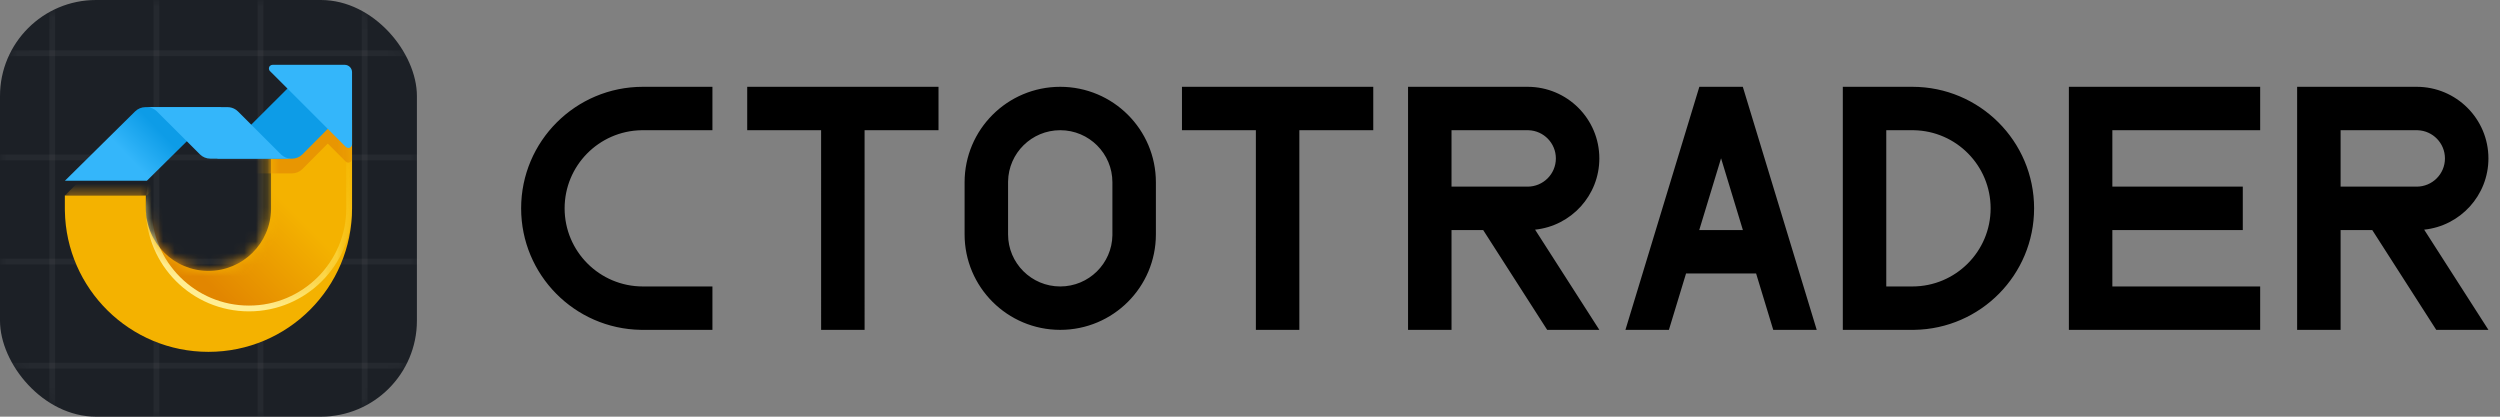 <?xml version="1.0" encoding="UTF-8"?>
<svg width="216px" height="36px" viewBox="0 0 216 36" version="1.1" xmlns="http://www.w3.org/2000/svg" xmlns:xlink="http://www.w3.org/1999/xlink">
    <rect x="0" y="0" width="216" height="36" fill="#808080" stroke="none"/>
    <defs>
        <rect id="path-1" x="0" y="0" width="36.021" height="36" rx="8.297"></rect>
        <path d="M6.999,6.518 L6.999,7.631 C6.999,10.616 9.42,13.036 12.407,13.036 C15.364,13.036 17.767,10.664 17.815,7.72 L17.815,7.631 L17.815,0 L24.814,0 L24.814,7.631 C24.814,14.479 19.26,20.031 12.407,20.031 C5.623,20.031 0.111,14.59 0.002,7.836 L0,7.631 L0,6.518 L6.999,6.518 Z" id="path-3"></path>
        <linearGradient x1="56.158%" y1="45.339%" x2="23.15%" y2="84.277%" id="linearGradient-5">
            <stop stop-color="#F4B200" offset="0.019%"></stop>
            <stop stop-color="#E28600" offset="100%"></stop>
        </linearGradient>
        <linearGradient x1="74.8%" y1="4.899%" x2="32.609%" y2="89.323%" id="linearGradient-6">
            <stop stop-color="#FED702" stop-opacity="0" offset="0%"></stop>
            <stop stop-color="#FFEE93" offset="100%"></stop>
        </linearGradient>
        <linearGradient x1="66.307%" y1="44.865%" x2="36.464%" y2="58.228%" id="linearGradient-7">
            <stop stop-color="#0D9CE7" offset="0%"></stop>
            <stop stop-color="#34B6FA" offset="100%"></stop>
        </linearGradient>
    </defs>
    <g id="log_logo_light" stroke="none" stroke-width="1" fill="none" fill-rule="evenodd">
        <g id="编组-2备份">
            <g id="logo-2备份-2">
                <g id="背板备份-4">
                    <mask id="mask-2" fill="white">
                        <use xlink:href="#path-1"></use>
                    </mask>
                    <use id="蒙版" fill="#1C2026" xlink:href="#path-1"></use>
                    <g id="编组-11备份" opacity="0.04" mask="url(#mask-2)" stroke="#FFFFFF" stroke-width="0.5">
                        <g transform="translate(18.01, 18.1) rotate(-90) translate(-18.01, -18.1) translate(-6.003, -4.5)">
                            <path d="M48.028,9.1 L0,9.1 M0,0.1 L48.028,0.1" id="形状"></path>
                            <path d="M48.028,27.1 L0,27.1 M0,18.1 L48.028,18.1" id="形状备份-18"></path>
                            <path d="M48.028,45.1 L0,45.1 M0,36.1 L48.028,36.1" id="形状备份-19"></path>
                        </g>
                    </g>
                    <g id="编组-11" opacity="0.04" mask="url(#mask-2)" stroke="#FFFFFF" stroke-width="0.5">
                        <g transform="translate(-6.003, -4.5)">
                            <path d="M48.028,9.1 L0,9.1 M0,0.1 L48.028,0.1" id="形状"></path>
                            <path d="M48.028,27.1 L0,27.1 M0,18.1 L48.028,18.1" id="形状备份-18"></path>
                            <path d="M48.028,45.1 L0,45.1 M0,36.1 L48.028,36.1" id="形状备份-19"></path>
                        </g>
                    </g>
                </g>
                <g id="编组-2备份-11" transform="translate(5.603, 5.6)">
                    <g id="椭圆形备份-39" transform="translate(0, 4.769)">
                        <mask id="mask-4" fill="white">
                            <use xlink:href="#path-3"></use>
                        </mask>
                        <use id="蒙版" fill="#F4B200" xlink:href="#path-3"></use>
                        <path d="M24.564,-4.201 L24.564,7.631 C24.564,10.02 23.595,12.183 22.029,13.749 C20.462,15.315 18.297,16.283 15.907,16.283 C13.516,16.283 11.351,15.315 9.785,13.749 C8.218,12.183 7.249,10.02 7.249,7.631 C7.249,4.986 8.211,1.68 9.873,-0.773 C11.221,-2.762 13.033,-4.201 15.185,-4.201 L15.185,-4.201 L24.564,-4.201 Z" id="椭圆形" stroke="url(#linearGradient-6)" stroke-width="0.5" fill="url(#linearGradient-5)" mask="url(#mask-4)"></path>
                        <path d="M24.175,-3.497 C24.526,-3.497 24.811,-3.213 24.811,-2.862 L24.811,3.366 C24.811,3.542 24.669,3.684 24.493,3.684 C24.409,3.684 24.328,3.651 24.268,3.591 L22.713,2.036 L20.524,4.239 C20.286,4.478 19.962,4.612 19.625,4.612 L13.153,4.612 L13.154,4.61 L12.563,4.61 C12.226,4.61 11.903,4.476 11.664,4.238 L10.534,3.109 L8.461,5.157 L7.082,6.519 L0,6.519 L1.575,4.964 L6.067,0.527 C6.305,0.292 6.626,0.16 6.961,0.16 L7.114,0.16 C7.111,0.16 7.107,0.16 7.104,0.159 L14.055,0.159 C14.311,0.159 14.559,0.236 14.768,0.377 L14.812,0.408 C14.863,0.446 14.911,0.488 14.957,0.533 L16.098,1.674 L19.227,-1.447 L17.719,-2.955 C17.595,-3.079 17.595,-3.28 17.719,-3.404 C17.778,-3.464 17.859,-3.497 17.944,-3.497 L24.175,-3.497 Z" id="形状结合" fill="#E89602" mask="url(#mask-4)"></path>
                    </g>
                    <path d="M23.787,1.119 L24.604,3.635 L20.528,7.737 C20.289,7.975 19.966,8.109 19.628,8.109 L13.156,8.109 L20.772,0.513 L23.787,1.119 Z" id="路径备份-7" fill="#0D9CE7"></path>
                    <path d="M13.524,3.658 L7.086,10.017 L0.004,10.017 L6.071,4.025 C6.309,3.79 6.63,3.658 6.964,3.658 L13.524,3.658 L13.524,3.658 Z" id="路径备份-8" fill="url(#linearGradient-7)"></path>
                    <path d="M14.96,4.03 L18.669,7.737 C18.896,7.964 19.201,8.096 19.521,8.108 L19.569,8.109 L12.567,8.107 C12.23,8.107 11.906,7.973 11.668,7.735 L7.959,4.029 L7.959,4.029 C7.732,3.801 7.427,3.669 7.107,3.657 L7.059,3.656 L14.058,3.656 C14.314,3.656 14.562,3.733 14.772,3.875 L14.815,3.906 C14.866,3.943 14.915,3.985 14.96,4.03 Z" id="路径备份-9" fill="#34B6FA"></path>
                    <path d="M17.947,0 L24.179,0 C24.53,-6.45137424e-17 24.814,0.285 24.814,0.636 L24.814,6.863 C24.814,7.039 24.672,7.181 24.496,7.181 C24.412,7.181 24.331,7.148 24.272,7.088 L17.722,0.543 C17.598,0.419 17.598,0.217 17.722,0.093 C17.782,0.034 17.863,1.82029635e-16 17.947,0 Z" id="矩形备份-33" fill="#34B6FA"></path>
                </g>
            </g>
            <path d="M202.228,28.5 L198.472,28.5 L198.472,7.5 L208.802,7.5 C212.225,7.5 215,10.27 215,13.688 C215,16.887 212.567,19.519 209.448,19.842 L215,28.5 L210.492,28.5 L204.963,19.875 L202.228,19.875 L202.228,28.5 Z M202.228,16.125 L208.802,16.125 C210.151,16.125 211.244,15.034 211.244,13.688 C211.244,12.371 210.198,11.298 208.89,11.252 L208.802,11.25 L202.228,11.25 L202.228,16.125 Z M159.219,7.5 L165.229,7.5 C171.037,7.5 175.746,12.201 175.746,18 C175.746,23.741 171.131,28.406 165.403,28.499 L165.229,28.5 L159.219,28.5 L159.219,7.5 Z M162.974,24.75 L165.229,24.75 C168.963,24.75 171.99,21.728 171.99,18 C171.99,14.313 169.03,11.317 165.353,11.251 L165.229,11.25 L162.974,11.25 L162.974,24.75 Z M195.279,7.5 L195.279,11.25 L182.507,11.25 L182.507,16.125 L193.777,16.125 L193.777,19.875 L182.507,19.875 L182.507,24.75 L195.279,24.75 L195.279,28.5 L178.751,28.5 L178.751,7.5 L195.279,7.5 Z M150.579,7.5 L156.965,28.5 L153.208,28.5 L151.726,23.625 L145.675,23.625 L144.193,28.5 L140.437,28.5 L146.823,7.5 L150.579,7.5 Z M148.7,13.676 L146.815,19.875 L150.585,19.875 L148.7,13.676 Z M55.544,7.5 C49.735,7.5 45.026,12.201 45.026,18 C45.026,23.741 49.641,28.406 55.37,28.499 L55.544,28.5 L61.554,28.5 L61.554,24.75 L55.544,24.75 C51.81,24.75 48.783,21.728 48.783,18 C48.783,14.313 51.743,11.317 55.42,11.251 L55.544,11.25 L61.554,11.25 L61.554,7.5 L55.544,7.5 Z M91.605,7.5 C96.169,7.5 99.869,11.194 99.869,15.75 L99.869,20.25 C99.869,24.806 96.169,28.5 91.605,28.5 C87.041,28.5 83.341,24.806 83.341,20.25 L83.341,15.75 C83.341,11.194 87.041,7.5 91.605,7.5 Z M91.605,11.25 C89.14,11.25 87.137,13.225 87.098,15.676 L87.097,15.75 L87.097,20.25 C87.097,22.735 89.115,24.75 91.605,24.75 C94.069,24.75 96.072,22.775 96.112,20.324 L96.112,20.25 L96.112,15.75 C96.112,13.265 94.094,11.25 91.605,11.25 Z M125.412,28.5 L121.655,28.5 L121.655,7.5 L131.985,7.5 C135.408,7.5 138.183,10.27 138.183,13.688 C138.183,16.887 135.75,19.519 132.631,19.842 L138.183,28.5 L133.676,28.5 L128.146,19.875 L125.411,19.875 L125.412,28.5 Z M125.411,16.125 L131.985,16.125 C133.334,16.125 134.427,15.034 134.427,13.688 C134.427,12.371 133.381,11.298 132.073,11.252 L131.985,11.25 L125.411,11.25 L125.411,16.125 Z M118.65,7.5 L118.65,11.25 L112.264,11.25 L112.264,28.5 L108.508,28.5 L108.507,11.25 L102.122,11.25 L102.122,7.5 L118.65,7.5 Z M81.087,7.5 L81.087,11.25 L74.7,11.25 L74.701,28.5 L70.945,28.5 L70.944,11.25 L64.559,11.25 L64.559,7.5 L81.087,7.5 Z" id="形状结合备份" fill="#000000"></path>
        </g>
    </g>
</svg>